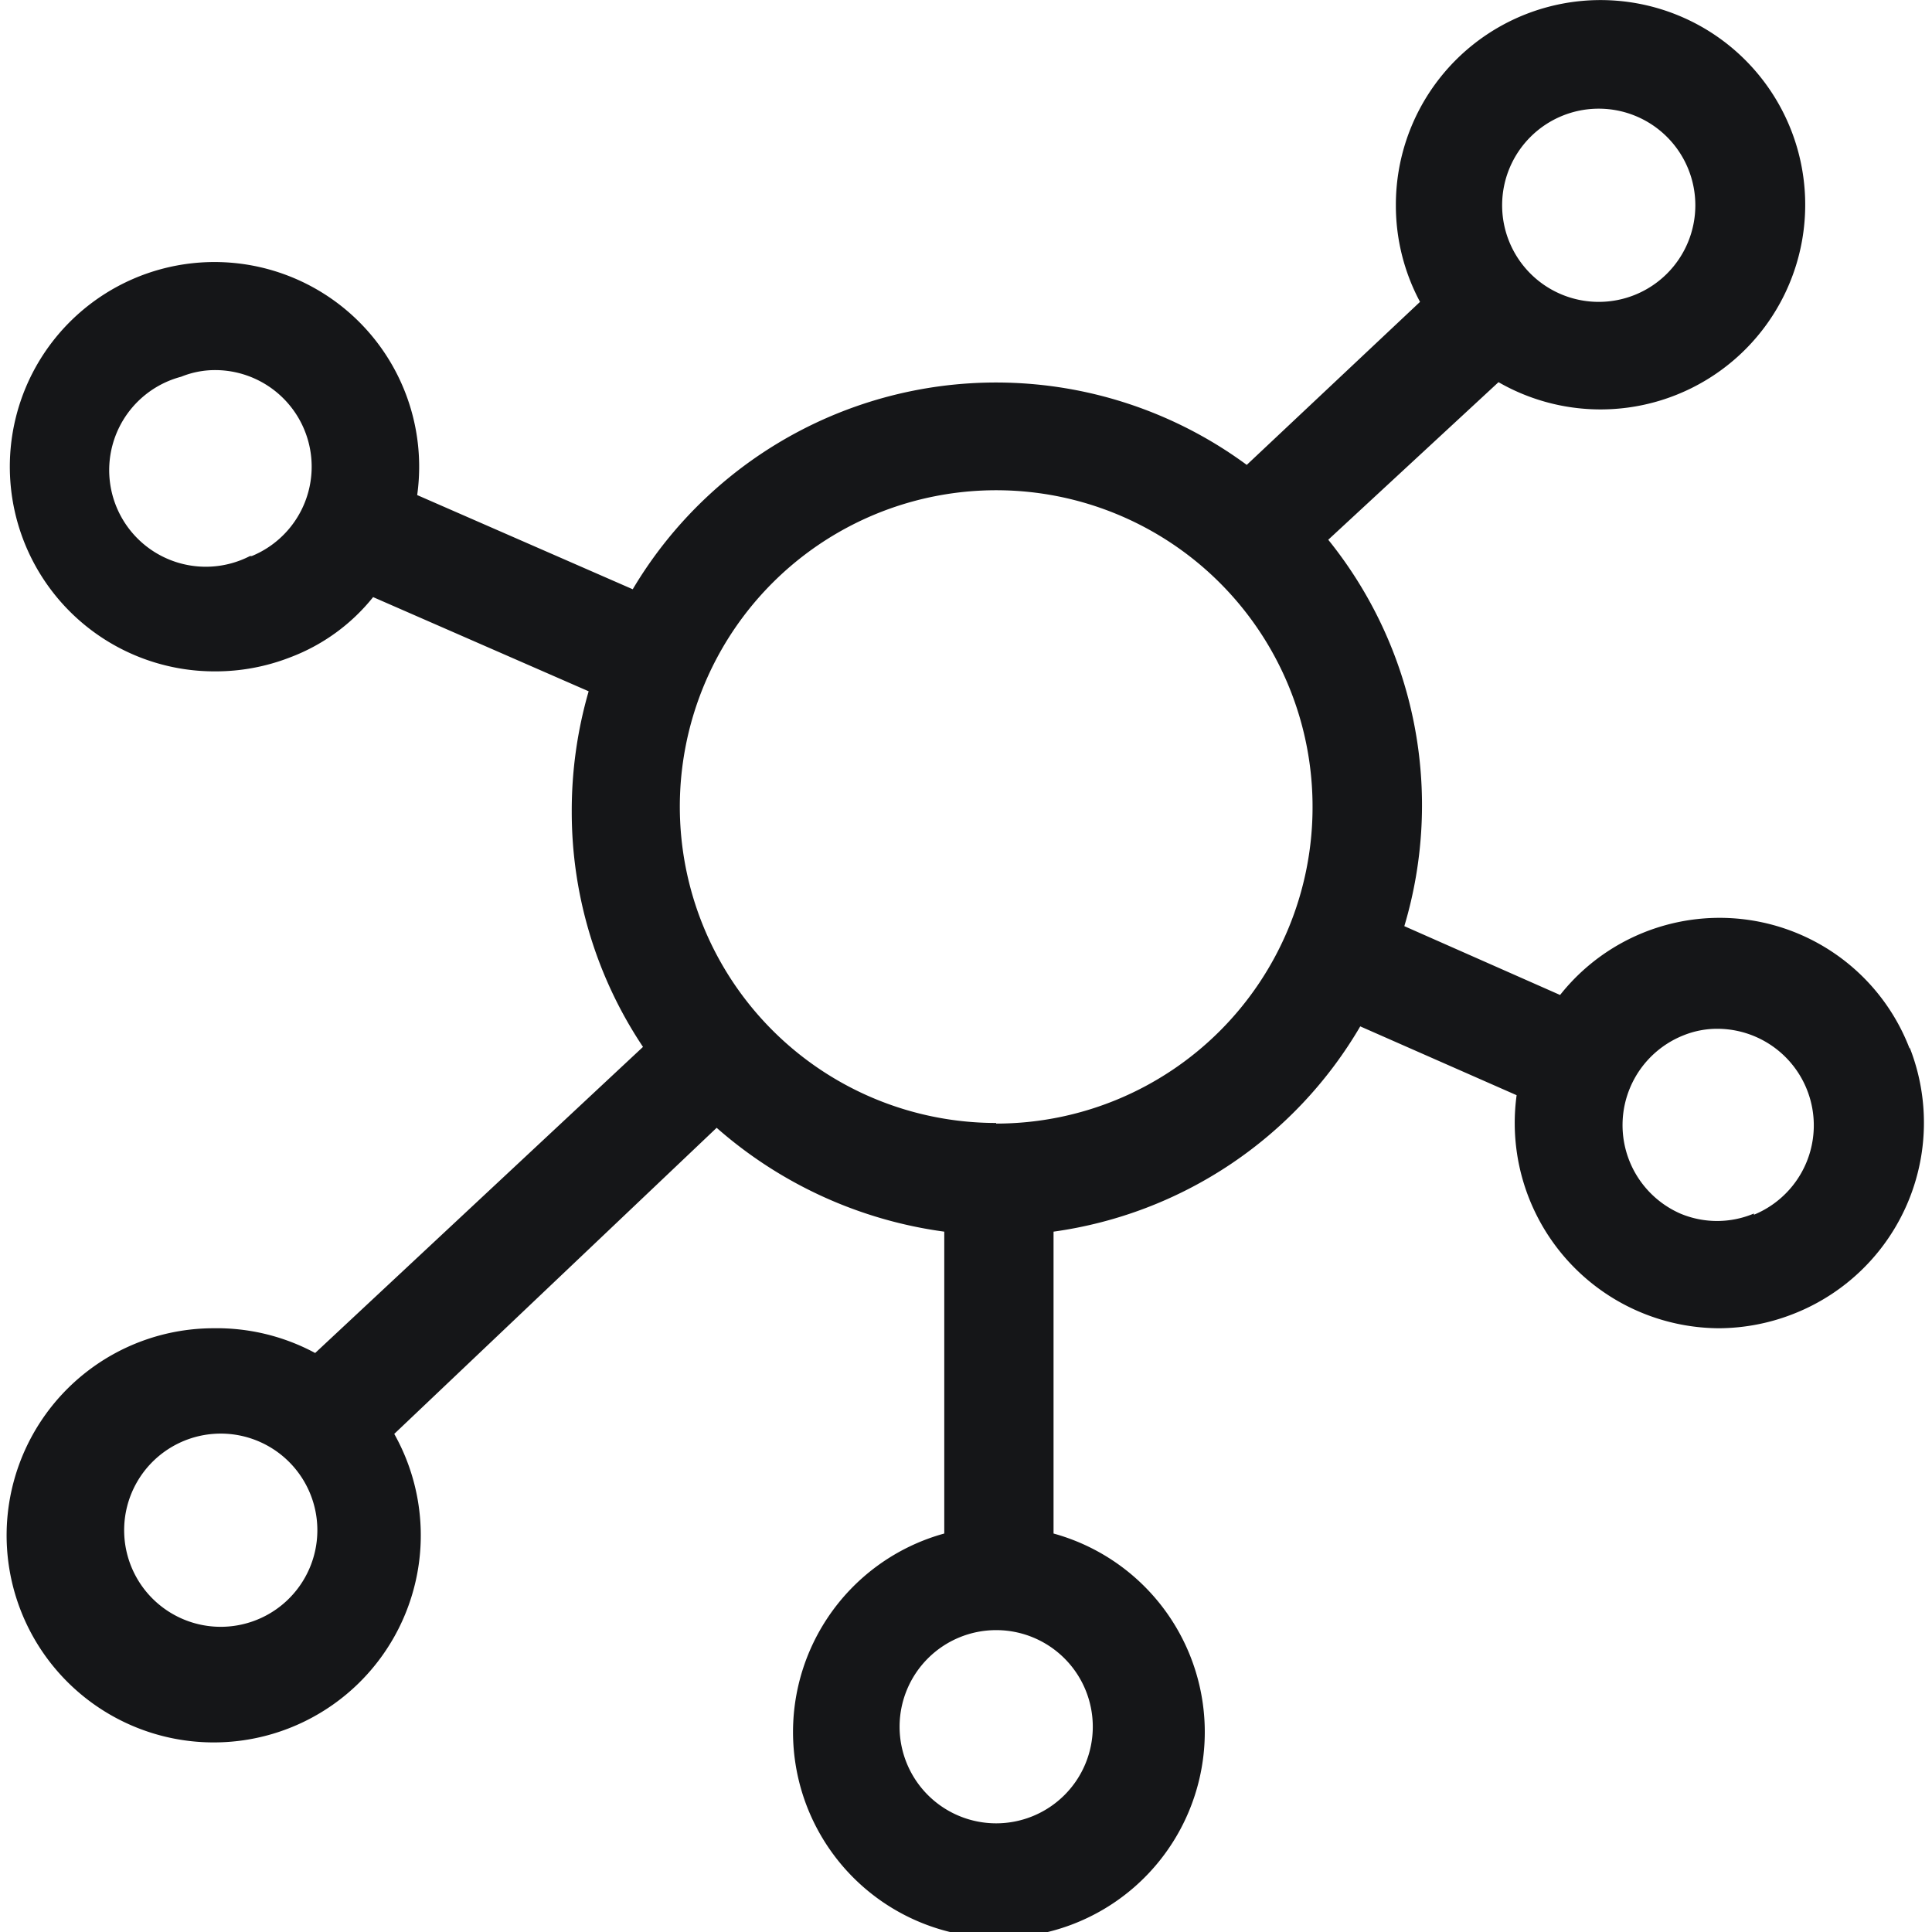<svg viewBox="0 0 32 32" xmlns="http://www.w3.org/2000/svg"><path d="m31.63 17.37a3.37 3.37 0 0 0 -5.79-.89l-2.58-1.14a7 7 0 0 0 -1.26-6.4l2.82-2.61a3.39 3.39 0 1 0 -1.7-2.93 3.38 3.38 0 0 0 .4 1.6l-2.87 2.7a7 7 0 0 0 -10.17 2.06l-3.57-1.56a3.39 3.39 0 1 0 -3.35 2.92 3.4 3.4 0 0 0 1.24-.23 3.21 3.21 0 0 0 1.38-1l3.57 1.56a7.1 7.1 0 0 0 -.28 2 7 7 0 0 0 1.18 3.89l-5.43 5.07a3.44 3.44 0 0 0 -1.69-.41 3.43 3.43 0 1 0 3 1.75l5.34-5.07a7.16 7.16 0 0 0 3.77 1.72v5a3.41 3.41 0 1 0 1.81 0v-5a7 7 0 0 0 5.08-3.4l2.59 1.14a3.4 3.4 0 0 0 3.35 3.86 3.41 3.41 0 0 0 1.24-.24 3.4 3.4 0 0 0 1.92-4.41zm-27.49-8.16a1.6 1.6 0 1 1 -1.14-2.97 1.49 1.49 0 0 1 .58-.11 1.6 1.6 0 0 1 .59 3.08zm22.34-7.41a1.6 1.6 0 1 1 -1.6 1.6 1.6 1.6 0 0 1 1.6-1.6zm-22.95 25.14a1.6 1.6 0 0 1 0-3.19 1.6 1.6 0 1 1 0 3.19zm14.57 1.66a1.6 1.6 0 1 1 -1.6-1.6 1.6 1.6 0 0 1 1.6 1.6zm-1.6-10a5.24 5.24 0 1 1 5.24-5.23 5.24 5.24 0 0 1 -5.24 5.24zm12.55 1.5a1.57 1.57 0 0 1 -1.22 0 1.6 1.6 0 0 1 .05-2.95 1.49 1.49 0 0 1 .58-.11 1.6 1.6 0 0 1 .59 3.08z" fill="#151618"/></svg>